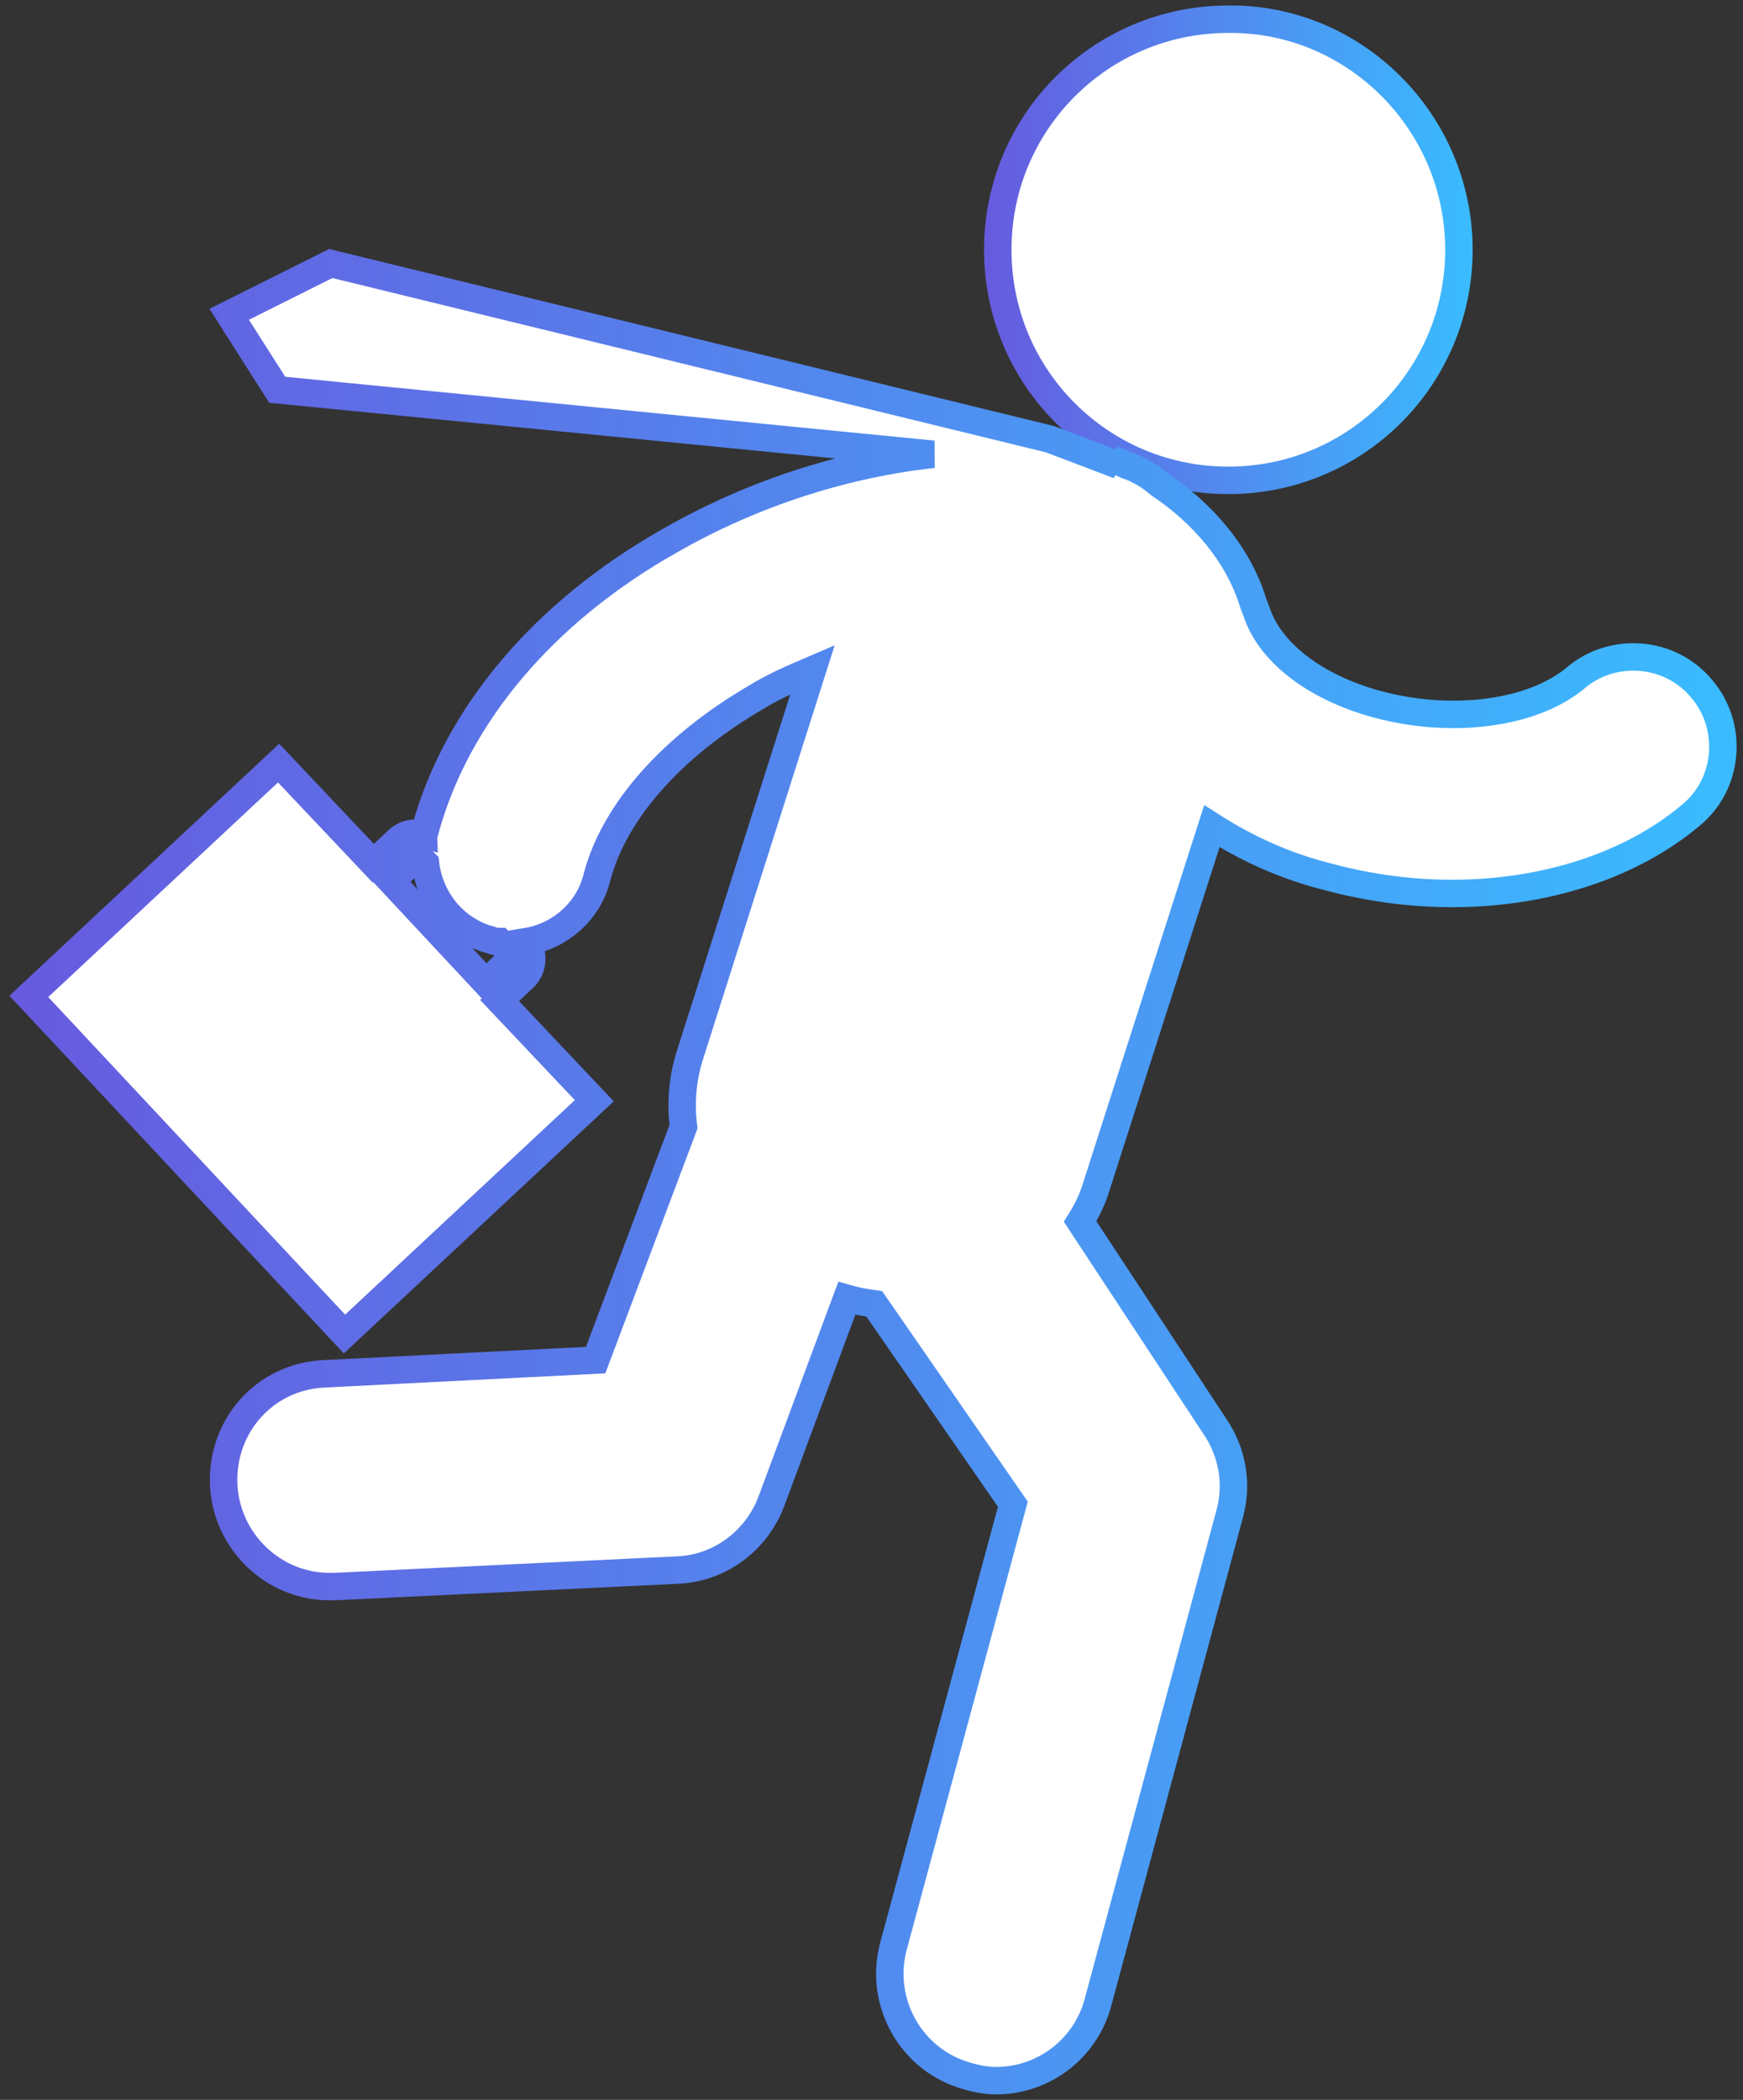 <?xml version="1.0" encoding="UTF-8"?>
<svg width="127px" height="153px" viewBox="0 0 127 153" version="1.1" xmlns="http://www.w3.org/2000/svg" xmlns:xlink="http://www.w3.org/1999/xlink">
    <rect x="0" y="0" width="127" height="153" fill="#333333" stroke="none"/>
    <!-- Generator: Sketch 49.2 (51160) - http://www.bohemiancoding.com/sketch -->
    <title>entrepreneur</title>
    <desc>Created with Sketch.</desc>
    <defs>
        <linearGradient x1="-3.382%" y1="49.905%" x2="102.848%" y2="49.905%" id="linearGradient-1">
            <stop stop-color="#675ADF" offset="0%"></stop>
            <stop stop-color="#3ABCFF" offset="100%"></stop>
        </linearGradient>
        <linearGradient x1="-0.991%" y1="49.923%" x2="100.708%" y2="49.923%" id="linearGradient-2">
            <stop stop-color="#675ADF" offset="0%"></stop>
            <stop stop-color="#3ABCFF" offset="100%"></stop>
        </linearGradient>
    </defs>
    <g id="Page-1" stroke="none" stroke-width="1" fill="none" fill-rule="evenodd">
        <g id="Artboard" transform="translate(-587, -183)" fill="#FFFFFF">
            <g id="Banner" transform="translate(86, 110)">
                <g id="Group">
                    <g transform="translate(416, 0)" id="entrepreneur">
                        <g transform="translate(87, 74)">
                            <g id="Group">
                                <path d="M104.3,17.2 C104.3,26.5 96.8,34 87.5,34 C78.2,34 70.7,26.5 70.7,17.2 C70.7,7.9 78.2,0.4 87.5,0.4 C96.7,0.3 104.3,7.9 104.3,17.2 Z" id="Shape" stroke="url(#linearGradient-1)" stroke-width="2" fill-rule="nonzero"></path>
                                <path d="M79.5,32.9 L74.5,31 L22.1,18.2 L14.7,21.9 L18.2,27.4 L66,32.1 C59.6,32.8 52.9,34.9 46.8,38.4 C37.6,43.6 31.3,51.1 29,59.4 C29,59.5 28.9,59.7 28.9,59.8 C28.2,59.6 27.5,59.7 26.9,60.3 L25.2,61.9 L18.3,54.6 L0.1,71.6 L23.1,96.2 L41.3,79.2 L34.4,71.9 L36.1,70.3 C36.9,69.6 36.9,68.5 36.4,67.6 C38.8,67.2 40.9,65.4 41.5,62.9 C42.8,58 47.1,53.3 53.1,49.8 C54.4,49 55.8,48.4 57.2,47.8 L48.2,76.1 C47.7,77.8 47.6,79.5 47.8,81.1 L41.4,98.1 L21.6,99.1 C17.3,99.3 14.1,102.9 14.3,107.2 C14.5,111.3 17.9,114.6 22,114.6 C22.1,114.6 22.3,114.6 22.4,114.6 L47.3,113.4 C50.4,113.3 53.1,111.3 54.2,108.4 L59.7,93.6 C60.4,93.8 61,93.9 61.7,94 L71.8,108.6 L63.1,140.8 C62,144.9 64.4,149.2 68.6,150.3 C69.3,150.5 70,150.6 70.6,150.6 C74,150.6 77.1,148.3 78,144.9 L87.6,109.3 C88.2,107.1 87.8,104.8 86.5,102.9 L76.7,88 C77.2,87.2 77.6,86.4 77.9,85.4 L86.3,59.2 C88.8,60.8 91.6,62.1 94.8,62.9 C97.8,63.7 100.8,64.1 103.8,64.1 C110.5,64.1 116.8,62.1 121.2,58.4 C124,56.1 124.3,51.9 122,49.2 C119.7,46.4 115.5,46.1 112.8,48.4 C109.7,51 103.8,51.8 98.3,50.3 C93.9,49.1 90.6,46.6 89.6,43.7 C89.5,43.4 89.4,43.2 89.3,42.9 C88.2,39.3 85.5,36.3 82.5,34.3 C81.8,33.7 81,33.2 80.1,32.9 C79.7,32.7 79.1,32.5 79.1,32.5 L79.5,32.9 Z M35.1,69 L33.4,70.6 L26.5,63.2 L28.2,61.6 C28.3,61.5 28.6,61.5 28.7,61.6 L29,61.9 C29.3,64.5 31.1,66.8 33.8,67.5 C34,67.6 34.2,67.6 34.4,67.6 L34.5,67.7 L35.2,68.5 C35.3,68.6 35.3,68.8 35.1,69 Z" id="Shape" stroke="url(#linearGradient-2)" stroke-width="2" fill-rule="nonzero"></path>
                            </g>
                        </g>
                    </g>
                </g>
            </g>
        </g>
    </g>
</svg>